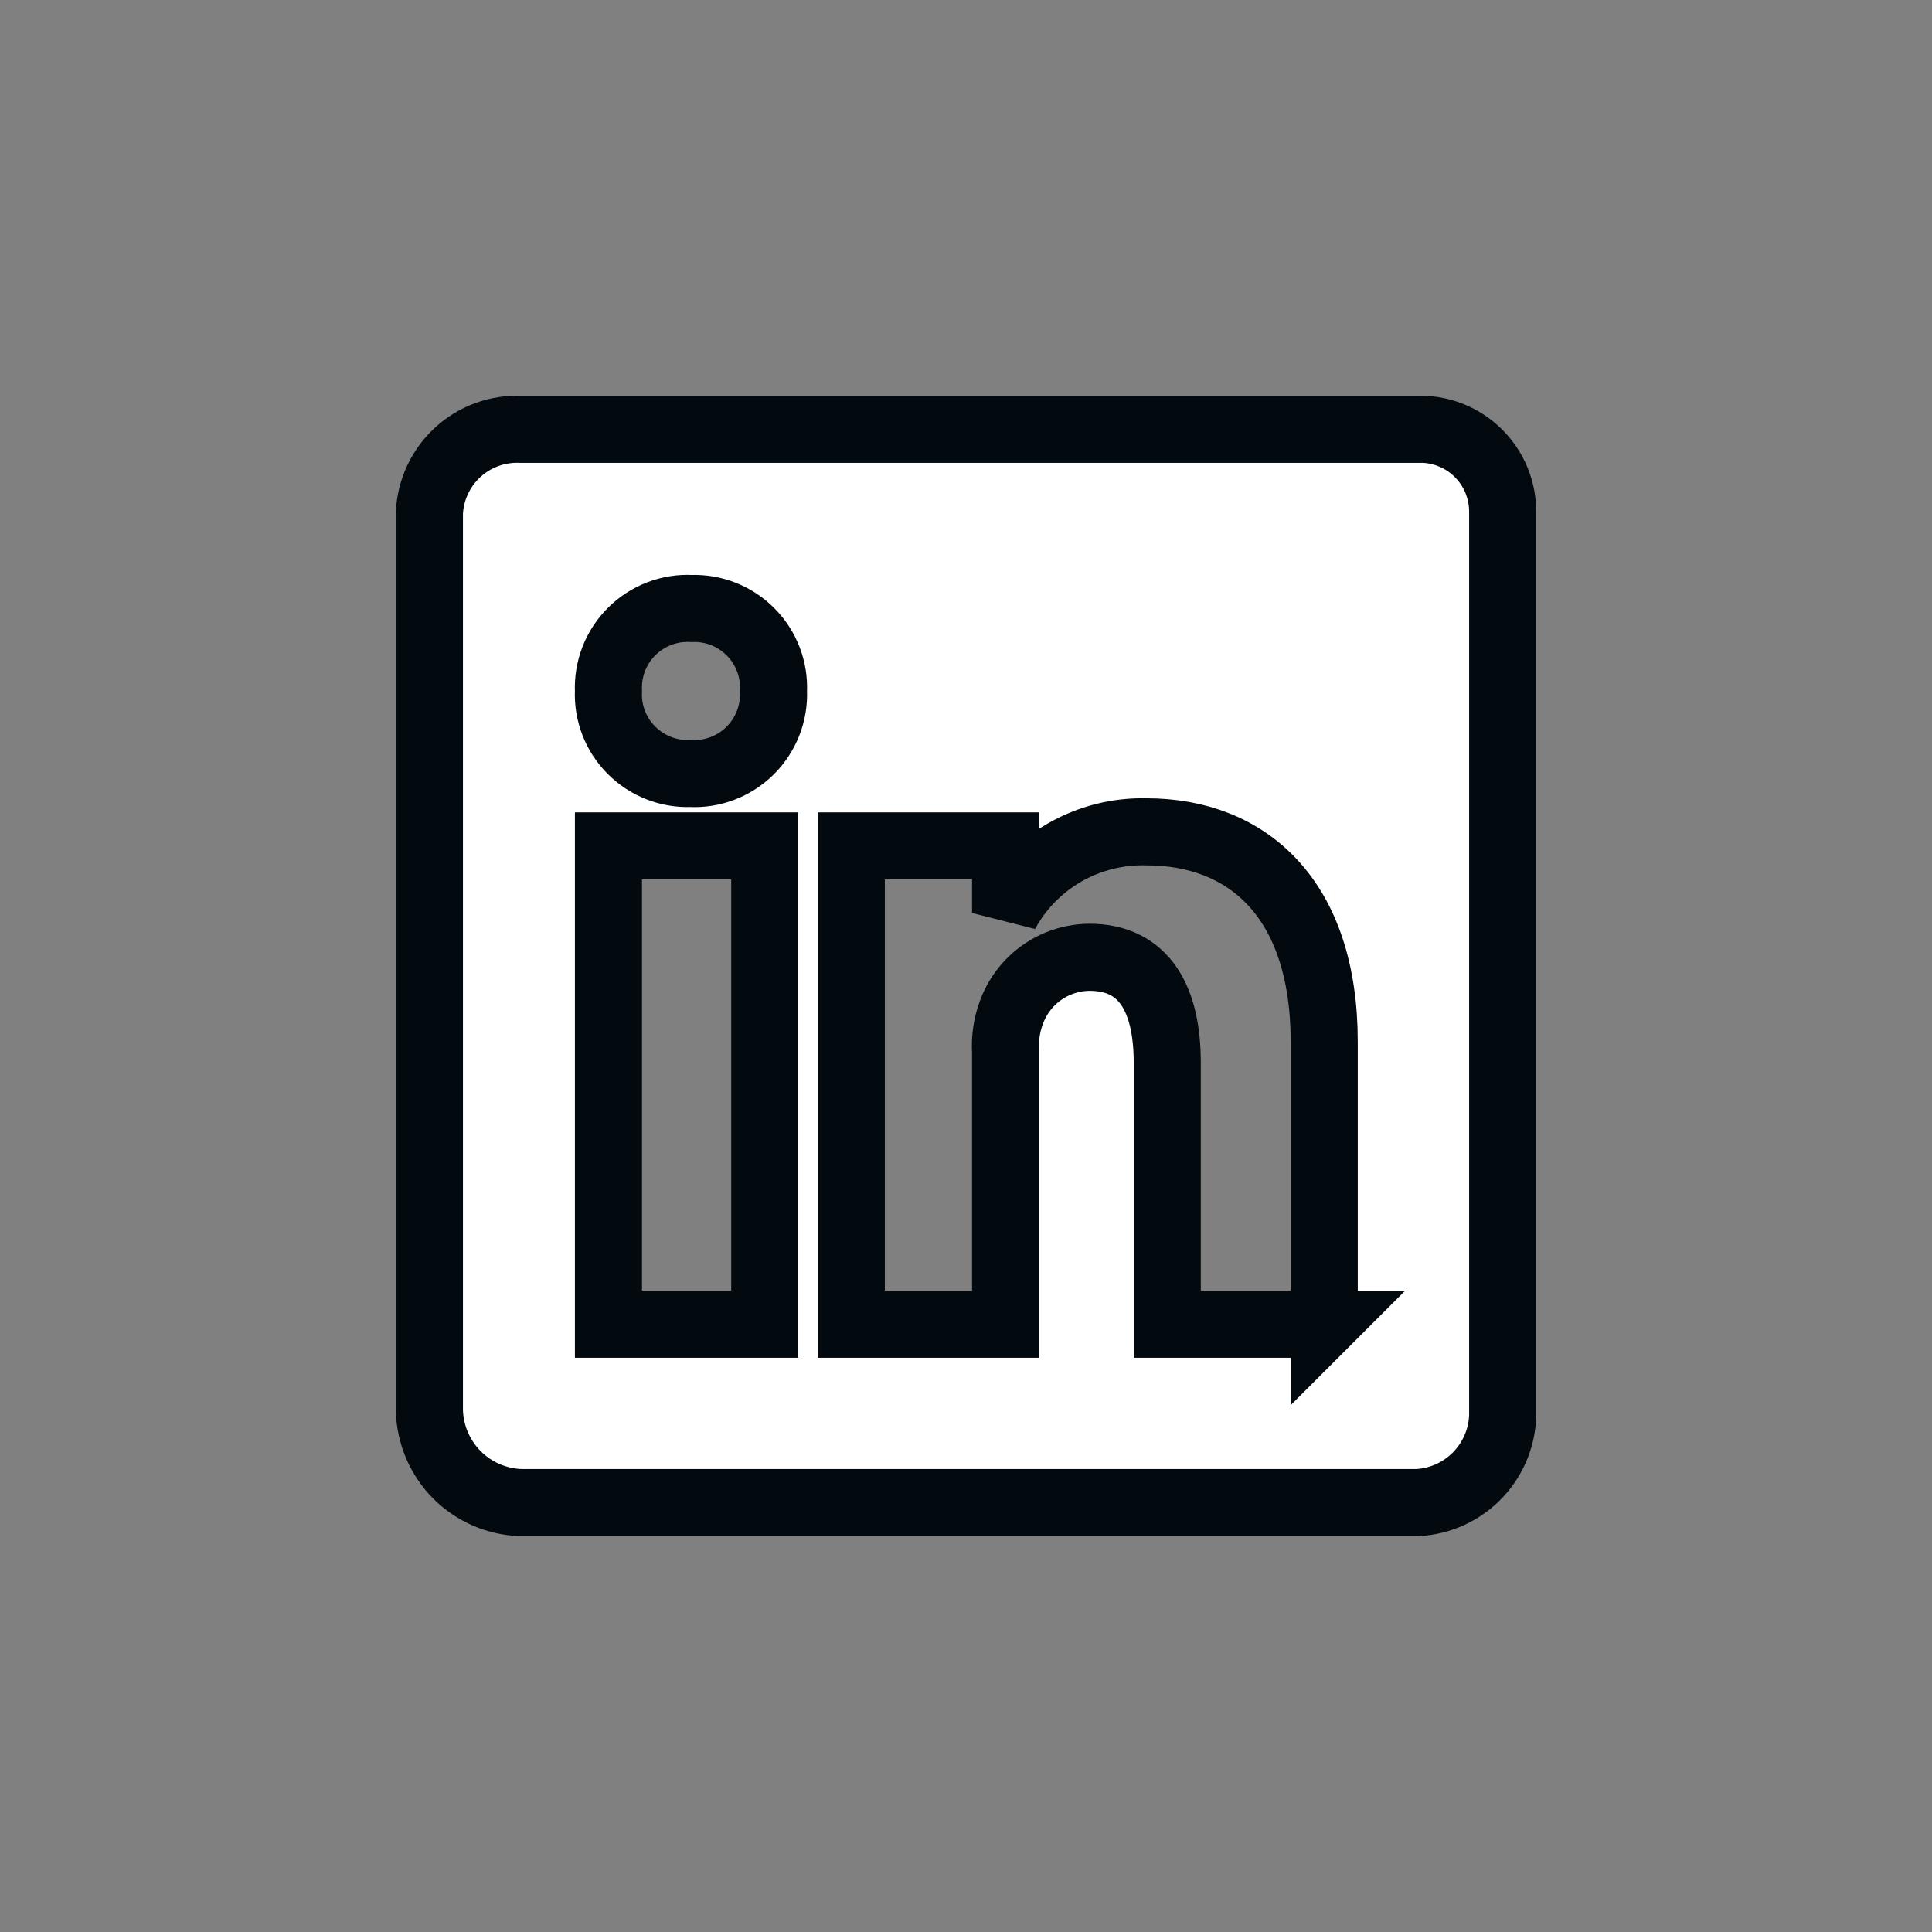 <?xml version="1.0" encoding="UTF-8"?>
<!DOCTYPE svg  PUBLIC '-//W3C//DTD SVG 1.1//EN'  'http://www.w3.org/Graphics/SVG/1.1/DTD/svg11.dtd'>
<svg width="800px" height="800px" fill="none" stroke="#02090f" viewBox="-2.4 -2.4 28.8 28.8" xmlns="http://www.w3.org/2000/svg">
<rect x="-2.4" y="-2.4" width="28.8" height="28.8" fill="#808080" stroke="none"/>
<path d="m18.72 4h-13.35c-0.172-0.008-0.344 0.018-0.506 0.076s-0.311 0.148-0.438 0.264c-0.127 0.116-0.23 0.256-0.303 0.412-0.073 0.156-0.115 0.325-0.122 0.497v13.38c0.01 0.36 0.158 0.703 0.412 0.958 0.255 0.255 0.597 0.402 0.958 0.412h13.35c0.35-0.016 0.68-0.168 0.919-0.424s0.369-0.596 0.36-0.946v-13.38c0.003-0.168-0.029-0.334-0.092-0.489-0.064-0.155-0.158-0.295-0.278-0.412-0.12-0.117-0.262-0.208-0.419-0.268s-0.323-0.087-0.491-0.081zm-9.72 13.34h-2.33v-7.13h2.33v7.13zm-1.11-8.21c-0.163 0.006-0.325-0.022-0.476-0.082-0.151-0.06-0.288-0.151-0.403-0.266-0.115-0.116-0.204-0.253-0.263-0.405-0.059-0.152-0.085-0.314-0.078-0.476-0.007-0.164 0.02-0.328 0.08-0.481 0.06-0.153 0.151-0.292 0.268-0.408 0.117-0.116 0.256-0.206 0.41-0.265 0.154-0.059 0.318-0.085 0.482-0.076 0.163-0.006 0.325 0.022 0.476 0.082 0.151 0.06 0.288 0.151 0.403 0.266 0.115 0.116 0.204 0.253 0.263 0.405 0.059 0.152 0.085 0.314 0.078 0.476 0.007 0.164-0.02 0.328-0.08 0.481-0.06 0.153-0.151 0.292-0.268 0.408-0.117 0.116-0.256 0.206-0.41 0.265-0.154 0.059-0.318 0.085-0.482 0.076zm9.45 8.21h-2.34v-3.9c0-0.93-0.33-1.57-1.16-1.57-0.258 0.002-0.509 0.084-0.718 0.234-0.209 0.15-0.367 0.362-0.452 0.606-0.065 0.183-0.092 0.377-0.08 0.57v4.06h-2.3v-7.13h2.3v1c0.204-0.376 0.509-0.688 0.879-0.901 0.371-0.213 0.793-0.32 1.221-0.309 1.51 0 2.65 1 2.65 3.13v4.21z" fill="#fff"/>
</svg>

